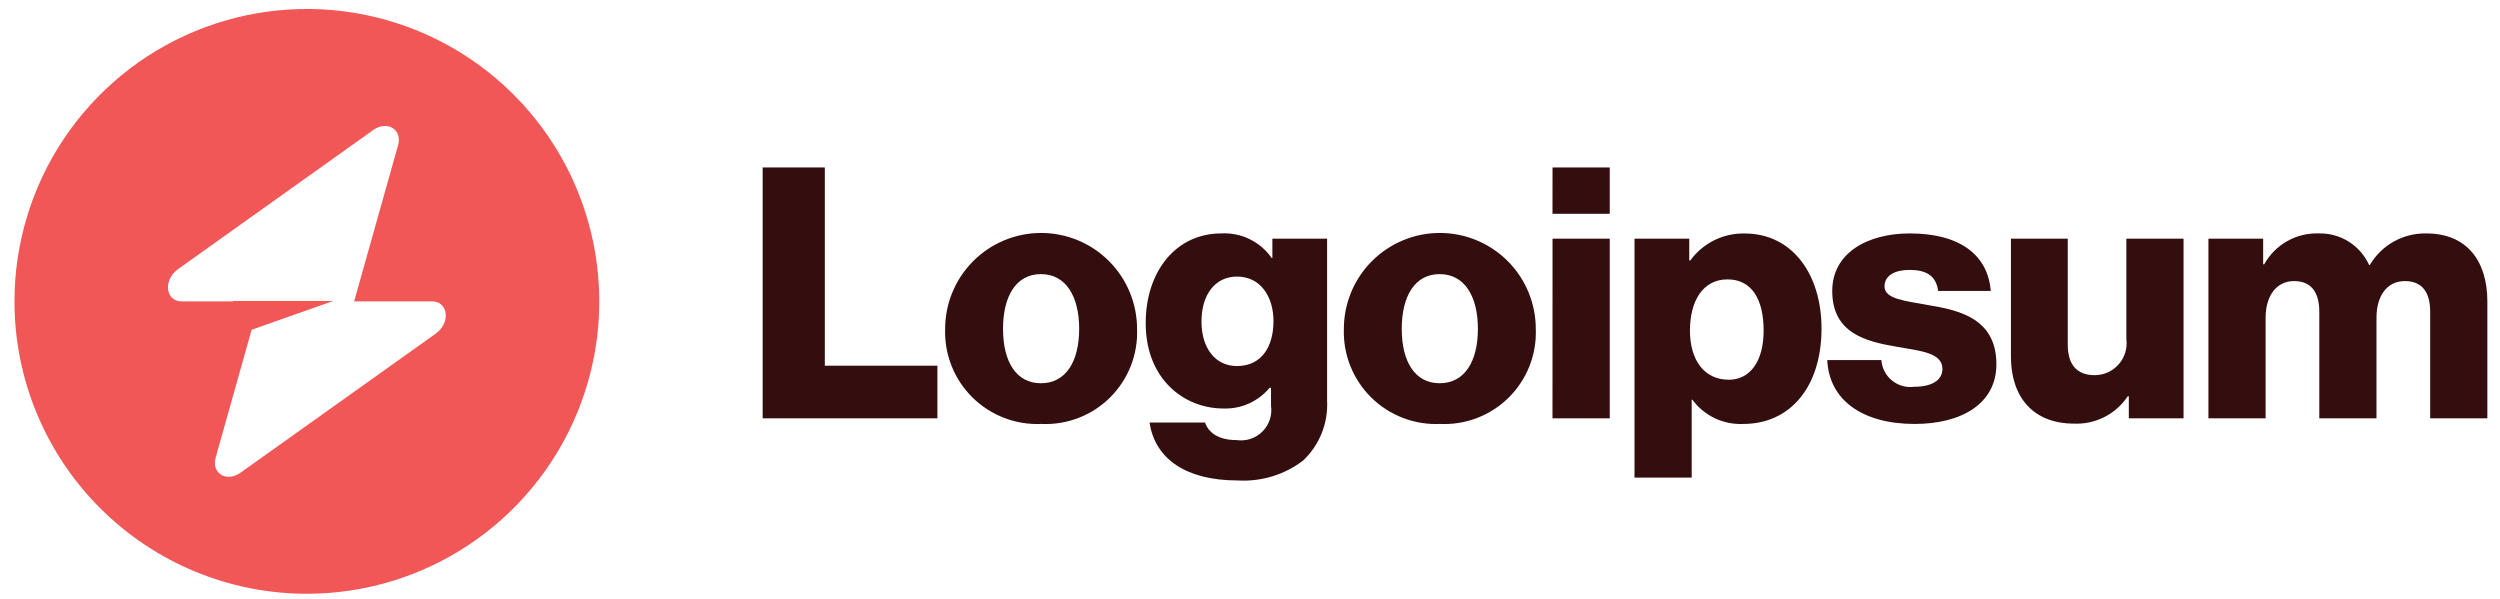<svg width="171" height="41" viewBox="0 0 171 41" fill="none" xmlns="http://www.w3.org/2000/svg">
<path d="M52.166 28.614H64.118V25.014H56.418V11.454H52.166V28.614Z" fill="#340E0E"/>
<path d="M71.199 26.214C69.499 26.214 68.607 24.726 68.607 22.494C68.607 20.262 69.495 18.75 71.199 18.75C72.903 18.75 73.815 20.262 73.815 22.494C73.815 24.726 72.906 26.214 71.199 26.214ZM71.223 28.998C72.09 29.039 72.956 28.899 73.766 28.587C74.576 28.276 75.312 27.799 75.928 27.188C76.544 26.577 77.026 25.845 77.344 25.037C77.662 24.23 77.809 23.365 77.775 22.498C77.775 20.757 77.084 19.088 75.853 17.857C74.622 16.626 72.952 15.934 71.211 15.934C69.471 15.934 67.801 16.626 66.57 17.857C65.339 19.088 64.647 20.757 64.647 22.498C64.619 23.366 64.77 24.23 65.092 25.037C65.413 25.843 65.898 26.575 66.515 27.185C67.133 27.795 67.87 28.271 68.68 28.583C69.49 28.895 70.356 29.037 71.223 28.998Z" fill="#340E0E"/>
<path d="M84.63 32.862C86.25 32.966 87.853 32.48 89.142 31.494C89.692 30.971 90.122 30.336 90.404 29.632C90.686 28.928 90.812 28.172 90.774 27.414V16.326H87.03V17.646H86.982C86.597 17.094 86.078 16.651 85.473 16.356C84.868 16.062 84.198 15.928 83.526 15.966C80.478 15.966 78.366 18.51 78.366 22.11C78.366 25.878 80.934 27.942 83.694 27.942C84.292 27.961 84.885 27.844 85.43 27.599C85.975 27.353 86.457 26.986 86.838 26.526H86.938V27.75C86.985 28.07 86.956 28.396 86.854 28.702C86.752 29.009 86.581 29.288 86.352 29.516C86.124 29.744 85.845 29.916 85.538 30.018C85.232 30.12 84.906 30.148 84.586 30.102C83.286 30.102 82.642 29.55 82.426 28.902H78.63C79.014 31.47 81.246 32.862 84.63 32.862ZM84.606 25.038C83.142 25.038 82.182 23.838 82.182 21.99C82.182 20.118 83.142 18.918 84.606 18.918C86.238 18.918 87.106 20.31 87.106 21.966C87.106 23.694 86.306 25.038 84.606 25.038Z" fill="#340E0E"/>
<path d="M98.472 26.214C96.772 26.214 95.88 24.726 95.88 22.494C95.88 20.262 96.768 18.75 98.472 18.75C100.176 18.75 101.088 20.262 101.088 22.494C101.088 24.726 100.176 26.214 98.472 26.214ZM98.496 28.998C99.363 29.039 100.229 28.899 101.039 28.587C101.849 28.276 102.585 27.799 103.201 27.188C103.817 26.577 104.299 25.845 104.617 25.037C104.935 24.23 105.082 23.365 105.048 22.498C105.048 20.757 104.357 19.088 103.126 17.857C101.895 16.626 100.225 15.934 98.484 15.934C96.743 15.934 95.074 16.626 93.843 17.857C92.612 19.088 91.92 20.757 91.92 22.498C91.892 23.366 92.043 24.23 92.365 25.037C92.686 25.843 93.171 26.575 93.788 27.185C94.406 27.795 95.143 28.271 95.953 28.583C96.763 28.895 97.629 29.037 98.496 28.998Z" fill="#340E0E"/>
<path d="M106.19 28.614H110.106V16.326H106.194L106.19 28.614ZM106.19 14.622H110.106V11.454H106.194L106.19 14.622Z" fill="#340E0E"/>
<path d="M111.8 32.67H115.712V27.342H115.76C116.16 27.883 116.686 28.317 117.293 28.606C117.9 28.895 118.569 29.029 119.24 28.998C122.456 28.998 124.592 26.454 124.592 22.47C124.592 18.77 122.6 15.97 119.336 15.97C118.613 15.954 117.896 16.114 117.248 16.436C116.6 16.757 116.04 17.232 115.616 17.818H115.544V16.326H111.8V32.67ZM118.232 25.97C116.552 25.97 115.592 24.602 115.592 22.61C115.592 20.618 116.456 19.11 118.16 19.11C119.84 19.11 120.632 20.502 120.632 22.61C120.632 24.702 119.72 25.976 118.232 25.976V25.97Z" fill="#340E0E"/>
<path d="M130.961 28.998C134.177 28.998 136.553 27.606 136.553 24.918C136.553 21.774 134.009 21.218 131.853 20.862C130.293 20.574 128.901 20.454 128.901 19.59C128.901 18.822 129.645 18.462 130.601 18.462C131.681 18.462 132.425 18.798 132.569 19.902H136.169C135.977 17.478 134.105 15.966 130.625 15.966C127.725 15.966 125.325 17.31 125.325 19.902C125.325 22.782 127.605 23.358 129.741 23.718C131.373 24.006 132.861 24.126 132.861 25.23C132.861 26.022 132.117 26.454 130.941 26.454C130.672 26.492 130.398 26.473 130.136 26.401C129.874 26.328 129.629 26.202 129.418 26.031C129.206 25.86 129.032 25.648 128.906 25.407C128.78 25.166 128.705 24.901 128.685 24.63H124.985C125.106 27.342 127.361 28.998 130.961 28.998Z" fill="#340E0E"/>
<path d="M141.867 28.976C142.589 29.006 143.306 28.849 143.949 28.521C144.592 28.193 145.14 27.705 145.539 27.104H145.611V28.616H149.355V16.326H145.443V23.19C145.484 23.498 145.459 23.811 145.369 24.108C145.279 24.406 145.127 24.68 144.922 24.914C144.718 25.148 144.466 25.336 144.183 25.465C143.901 25.594 143.594 25.661 143.283 25.662C142.035 25.662 141.435 24.918 141.435 23.574V16.326H137.547V24.39C137.547 27.126 139.035 28.976 141.867 28.976Z" fill="#340E0E"/>
<path d="M151.056 28.614H154.968V21.726C154.968 20.262 155.688 19.226 156.912 19.226C158.088 19.226 158.64 19.994 158.64 21.314V28.614H162.552V21.726C162.552 20.262 163.252 19.226 164.496 19.226C165.672 19.226 166.224 19.994 166.224 21.314V28.614H170.136V20.622C170.136 17.862 168.744 15.966 165.96 15.966C165.182 15.95 164.414 16.141 163.734 16.521C163.055 16.9 162.49 17.455 162.096 18.126H162.048C161.749 17.466 161.261 16.908 160.646 16.524C160.032 16.14 159.317 15.946 158.592 15.966C157.838 15.941 157.091 16.126 156.435 16.498C155.778 16.871 155.238 17.418 154.872 18.078H154.8V16.326H151.056V28.614Z" fill="#340E0E"/>
<path fill-rule="evenodd" clip-rule="evenodd" d="M20.99 40.614C24.946 40.614 28.813 39.441 32.102 37.243C35.391 35.046 37.954 31.922 39.468 28.268C40.982 24.613 41.378 20.592 40.606 16.712C39.834 12.833 37.929 9.269 35.132 6.472C32.335 3.675 28.772 1.77 24.892 0.998C21.012 0.227 16.991 0.623 13.337 2.136C9.682 3.65 6.558 6.214 4.361 9.503C2.163 12.792 0.99 16.658 0.99 20.614C0.99 25.918 3.097 31.005 6.848 34.756C10.599 38.507 15.686 40.614 20.99 40.614ZM27.229 9.931C27.529 8.852 26.486 8.214 25.529 8.895L12.183 18.404C11.146 19.143 11.309 20.614 12.428 20.614H15.943V20.587H22.793L17.211 22.556L14.751 31.297C14.451 32.376 15.494 33.014 16.451 32.333L29.798 22.825C30.835 22.086 30.672 20.615 29.553 20.615H24.223L27.229 9.931Z" fill="#F15757"/>
</svg>
